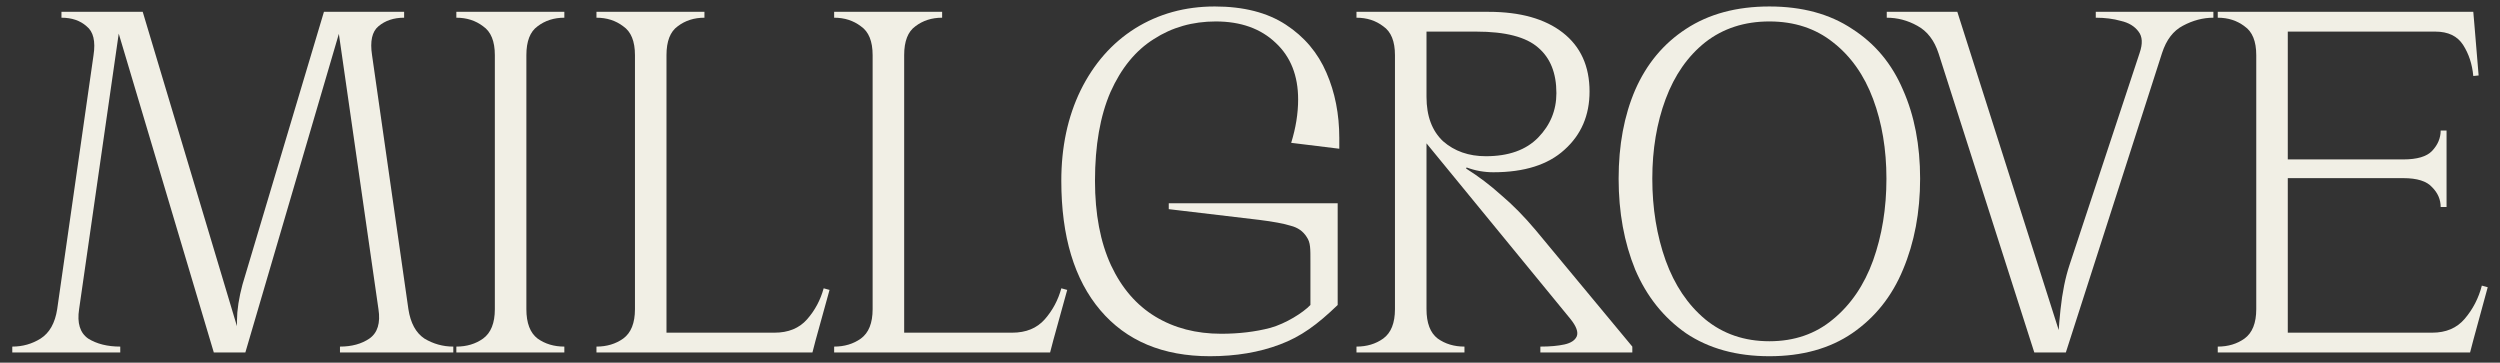 <svg width="193" height="28" viewBox="0 0 193 28" fill="none" xmlns="http://www.w3.org/2000/svg">
<rect x="0" y="0" width="193" height="28" fill="#333333" stroke="none"/>
<path d="M11.018 0.913L18.9 27.211H16.506L8.665 0.913H11.018ZM0.948 27.211V26.757C1.746 26.757 2.475 26.55 3.135 26.138C3.823 25.697 4.25 24.94 4.415 23.867L7.221 4.257C7.386 3.183 7.207 2.44 6.684 2.028C6.189 1.587 5.543 1.367 4.745 1.367V0.913H8.211H9.408L6.107 23.867C5.942 24.94 6.175 25.697 6.808 26.138C7.469 26.55 8.294 26.757 9.284 26.757V27.211H4.992H4.415H0.948ZM18.446 27.211C18.391 26.936 18.363 26.729 18.363 26.592C18.281 25.821 18.267 24.995 18.322 24.115C18.405 23.206 18.611 22.243 18.941 21.225L25.008 0.913H26.659L18.941 27.211H18.446ZM26.246 27.211V26.757C27.154 26.757 27.91 26.55 28.516 26.138C29.148 25.697 29.382 24.94 29.217 23.867L25.916 0.913H27.732H31.198V1.367C30.4 1.367 29.74 1.587 29.217 2.028C28.722 2.44 28.557 3.183 28.722 4.257L31.528 23.867C31.693 24.94 32.106 25.697 32.766 26.138C33.454 26.55 34.197 26.757 34.995 26.757V27.211H31.528H30.29H26.246Z" fill="#F1EFE5"/>
<path d="M40.636 23.867C40.636 24.94 40.925 25.697 41.503 26.138C42.081 26.55 42.769 26.757 43.567 26.757V27.211H40.141H38.697H35.23V26.757C36.028 26.757 36.716 26.55 37.294 26.138C37.899 25.697 38.202 24.94 38.202 23.867V4.257C38.202 3.183 37.899 2.44 37.294 2.028C36.716 1.587 36.028 1.367 35.23 1.367V0.913H38.697H40.141H43.567V1.367C42.769 1.367 42.081 1.587 41.503 2.028C40.925 2.44 40.636 3.183 40.636 4.257V23.867Z" fill="#F1EFE5"/>
<path d="M59.79 25.683C60.863 25.683 61.702 25.339 62.307 24.651C62.912 23.963 63.339 23.165 63.587 22.257L64.04 22.381L62.967 26.262L62.72 27.211H50.999V25.683H59.79ZM46.047 27.211V26.757C46.845 26.757 47.533 26.55 48.111 26.138C48.716 25.697 49.019 24.94 49.019 23.867V4.257C49.019 3.183 48.716 2.44 48.111 2.028C47.533 1.587 46.845 1.367 46.047 1.367V0.913H49.514H50.958H54.383V1.367C53.586 1.367 52.898 1.587 52.32 2.028C51.742 2.44 51.453 3.183 51.453 4.257V27.211H49.514H46.047Z" fill="#F1EFE5"/>
<path d="M78.138 25.683C79.211 25.683 80.05 25.339 80.656 24.651C81.261 23.963 81.687 23.165 81.935 22.257L82.389 22.381L81.316 26.262L81.068 27.211H69.348V25.683H78.138ZM64.396 27.211V26.757C65.194 26.757 65.881 26.55 66.459 26.138C67.064 25.697 67.367 24.94 67.367 23.867V4.257C67.367 3.183 67.064 2.44 66.459 2.028C65.881 1.587 65.194 1.367 64.396 1.367V0.913H67.862H69.307H72.732V1.367C71.934 1.367 71.246 1.587 70.669 2.028C70.091 2.44 69.802 3.183 69.802 4.257V27.211H67.862H64.396Z" fill="#F1EFE5"/>
<path d="M93.406 27.5C89.775 27.5 86.954 26.317 84.946 23.95C82.938 21.583 81.933 18.252 81.933 13.959C81.933 11.344 82.429 9.018 83.419 6.982C84.437 4.917 85.84 3.321 87.629 2.193C89.444 1.064 91.494 0.5 93.778 0.5C96.006 0.5 97.836 0.968 99.266 1.904C100.697 2.839 101.742 4.078 102.403 5.619C103.063 7.133 103.393 8.812 103.393 10.656V11.482L99.679 11.027C100.037 9.872 100.216 8.757 100.216 7.683C100.216 5.839 99.638 4.381 98.482 3.307C97.327 2.206 95.786 1.656 93.86 1.656C92.072 1.656 90.476 2.11 89.073 3.018C87.67 3.899 86.555 5.261 85.73 7.106C84.932 8.95 84.533 11.234 84.533 13.959C84.533 16.518 84.946 18.693 85.771 20.482C86.597 22.243 87.739 23.564 89.197 24.445C90.655 25.326 92.347 25.766 94.273 25.766C95.648 25.766 96.914 25.615 98.07 25.312C99.253 24.982 100.587 24.15 101.165 23.545V20.275C101.165 19.162 101.178 18.734 100.876 18.294C100.601 17.853 100.188 17.564 99.638 17.427C99.115 17.262 98.303 17.11 97.203 16.973L90.228 16.147V15.693H103.269C103.269 16.271 103.269 22.789 103.269 23.545C101.701 25.058 100.436 25.986 98.812 26.592C97.217 27.197 95.415 27.5 93.406 27.5Z" fill="#F1EFE5"/>
<path d="M118.916 27.211V26.757C119.659 26.757 120.278 26.702 120.774 26.592C121.269 26.482 121.585 26.275 121.723 25.973C121.86 25.642 121.695 25.188 121.227 24.61L109.755 10.615V7.477H110.126C110.126 8.963 110.553 10.105 111.405 10.904C112.286 11.674 113.386 12.06 114.707 12.06C116.468 12.06 117.816 11.578 118.751 10.615C119.687 9.651 120.154 8.509 120.154 7.188C120.154 5.647 119.687 4.477 118.751 3.679C117.816 2.853 116.22 2.44 113.964 2.44H109.713V0.913H114.913C117.362 0.913 119.274 1.45 120.65 2.523C122.025 3.596 122.713 5.11 122.713 7.064C122.713 8.908 122.067 10.408 120.774 11.564C119.508 12.72 117.678 13.298 115.285 13.298C114.569 13.298 113.882 13.174 113.221 12.927L113.18 13.009C114.143 13.615 115.051 14.303 115.904 15.073C116.784 15.816 117.665 16.711 118.545 17.757L126.015 26.757V27.211H124.116H118.916ZM104.72 27.211V26.757C105.518 26.757 106.206 26.55 106.783 26.138C107.389 25.697 107.691 24.94 107.691 23.867V4.257C107.691 3.183 107.389 2.44 106.783 2.028C106.206 1.587 105.518 1.367 104.72 1.367V0.913H108.187H110.126V23.867C110.126 24.94 110.415 25.697 110.993 26.138C111.571 26.55 112.258 26.757 113.056 26.757V27.211H109.631H108.187H104.72Z" fill="#F1EFE5"/>
<path d="M136.596 0.5C139.127 0.5 141.259 1.078 142.992 2.234C144.753 3.362 146.06 4.931 146.913 6.94C147.793 8.922 148.233 11.206 148.233 13.794C148.233 16.381 147.793 18.72 146.913 20.812C146.06 22.876 144.753 24.514 142.992 25.725C141.259 26.908 139.127 27.5 136.596 27.5C134.064 27.5 131.918 26.908 130.158 25.725C128.424 24.514 127.118 22.876 126.237 20.812C125.384 18.72 124.958 16.381 124.958 13.794C124.958 11.206 125.384 8.922 126.237 6.94C127.118 4.931 128.424 3.362 130.158 2.234C131.918 1.078 134.064 0.5 136.596 0.5ZM136.596 26.344C138.521 26.344 140.158 25.78 141.507 24.651C142.882 23.523 143.914 22.009 144.602 20.11C145.29 18.183 145.633 16.078 145.633 13.794C145.633 11.537 145.29 9.486 144.602 7.642C143.914 5.798 142.882 4.339 141.507 3.266C140.158 2.193 138.521 1.656 136.596 1.656C134.67 1.656 133.019 2.193 131.643 3.266C130.295 4.339 129.277 5.798 128.589 7.642C127.902 9.486 127.558 11.537 127.558 13.794C127.558 16.078 127.902 18.183 128.589 20.11C129.277 22.009 130.295 23.523 131.643 24.651C133.019 25.78 134.67 26.344 136.596 26.344Z" fill="#F1EFE5"/>
<path d="M149.661 4.133C149.331 3.115 148.781 2.399 148.01 1.986C147.267 1.573 146.483 1.367 145.658 1.367V0.913H149.125H151.105L159.483 27.211H157.048L149.661 4.133ZM158.864 27.211C158.864 26.303 158.933 25.202 159.07 23.908C159.208 22.587 159.442 21.431 159.772 20.44L165.178 4.092C165.426 3.376 165.398 2.826 165.096 2.44C164.793 2.028 164.339 1.752 163.734 1.615C163.156 1.45 162.509 1.367 161.794 1.367V0.913H166.994H167.448H170.873V1.367C170.075 1.367 169.291 1.573 168.521 1.986C167.778 2.372 167.242 3.073 166.911 4.092L159.483 27.211H158.864Z" fill="#F1EFE5"/>
<path d="M191.35 5.826L190.938 5.867C190.855 4.959 190.594 4.161 190.154 3.472C189.713 2.784 188.998 2.44 188.008 2.44H176.04V0.913H190.938L191.02 1.862L191.35 5.826ZM187.76 25.683C188.833 25.683 189.672 25.326 190.277 24.61C190.91 23.867 191.35 23.014 191.598 22.05L192.052 22.174L190.938 26.262L190.69 27.211H176.163V25.683H187.76ZM171.211 26.757C172.009 26.757 172.697 26.55 173.275 26.138C173.88 25.697 174.183 24.94 174.183 23.867V4.257C174.183 3.183 173.88 2.44 173.275 2.028C172.697 1.587 172.009 1.367 171.211 1.367V0.913H174.678H176.617V27.211H174.678H171.211V26.757ZM185.531 12.307C186.604 12.307 187.347 12.087 187.76 11.647C188.2 11.179 188.42 10.656 188.42 10.078H188.874V12.679V13.381V15.982H188.42C188.42 15.404 188.2 14.895 187.76 14.454C187.347 13.986 186.604 13.752 185.531 13.752H176.04V12.307H185.531Z" fill="#F1EFE5"/>
</svg>
